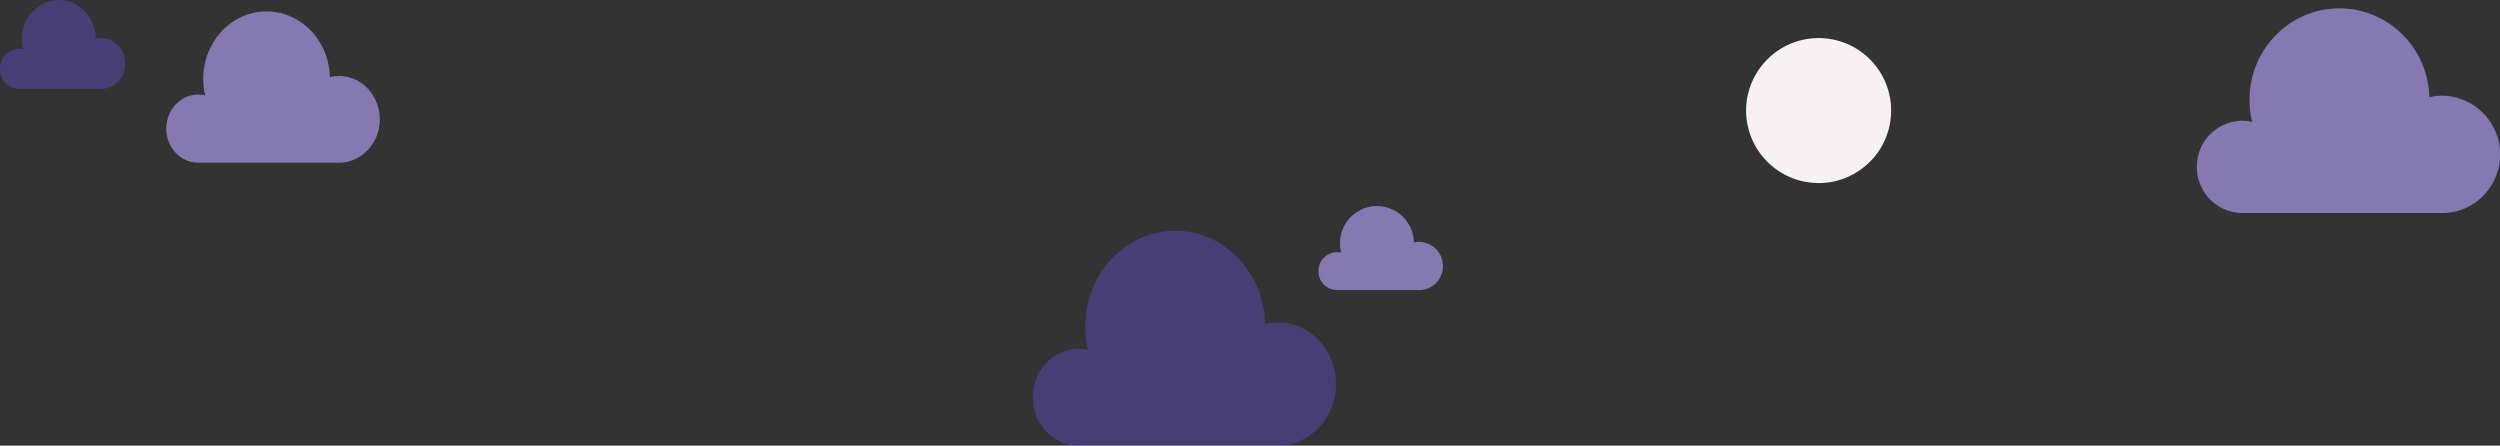<svg xmlns="http://www.w3.org/2000/svg" viewBox="0 0 984.68 175.51"><rect x="0" y="0" width="984.68" height="175.51" fill="#333333" stroke="none"/><defs><style>.cls-1{fill:#b3a3fb;opacity:0.63;}.cls-2,.cls-3{fill:#6951ea;}.cls-2{opacity:0.37;}.cls-3{opacity:0.36;}.cls-4{fill:#f8f1f4;}</style></defs><g id="Capa_2" data-name="Capa 2"><g id="Capa_5" data-name="Capa 5"><path class="cls-1" d="M865.3,65.74A18,18,0,0,0,883.16,83.9H962a22.4,22.4,0,0,0,9.26-2A23.17,23.17,0,0,0,962,37.69a22.49,22.49,0,0,0-5.16.6c-.49-19.44-16.16-35-35.41-35-19.55,0-35.41,16.11-35.41,36A36.52,36.52,0,0,0,887.05,48a17.18,17.18,0,0,0-3.89-.44A18,18,0,0,0,865.3,65.74Z"/><path class="cls-1" d="M519.29,106.8a7.4,7.4,0,0,0,7.34,7.45H559a9.13,9.13,0,0,0,3.8-.82A9.51,9.51,0,0,0,559,95.28a9.25,9.25,0,0,0-2.12.24,14.54,14.54,0,1,0-29.08.39,14.87,14.87,0,0,0,.44,3.61,7.07,7.07,0,0,0-1.6-.18A7.4,7.4,0,0,0,519.29,106.8Z"/><path class="cls-2" d="M406.81,156.47c0,10.52,8,19,17.87,19h78.78a21.42,21.42,0,0,0,9.26-2.1,24.35,24.35,0,0,0,13.47-22.13c0-13.38-10.18-24.23-22.73-24.23a21.45,21.45,0,0,0-5.16.63c-.5-20.39-16.16-36.76-35.4-36.76-19.56,0-35.41,16.9-35.41,37.74a40,40,0,0,0,1.07,9.23,16.61,16.61,0,0,0-3.88-.45C414.81,137.44,406.81,146,406.81,156.47Z"/><path class="cls-1" d="M65.49,50.67c0,7.4,5.63,13.41,12.58,13.41h55.49a15.14,15.14,0,0,0,6.53-1.48A17.14,17.14,0,0,0,149.57,47c0-9.43-7.17-17.06-16-17.06a15.12,15.12,0,0,0-3.64.44C129.58,16,118.55,4.5,105,4.5c-13.77,0-24.94,11.9-24.94,26.58a28.34,28.34,0,0,0,.75,6.5,11.66,11.66,0,0,0-2.73-.32C71.12,37.26,65.49,43.26,65.49,50.67Z"/><path class="cls-3" d="M0,27.08A7.63,7.63,0,0,0,7.38,35H39.93a8.82,8.82,0,0,0,3.83-.87,10.05,10.05,0,0,0,5.56-9.14c0-5.53-4.2-10-9.39-10a8.87,8.87,0,0,0-2.13.26C37.6,6.76,31.13,0,23.17,0S8.54,7,8.54,15.59A16.57,16.57,0,0,0,9,19.41a6.63,6.63,0,0,0-1.61-.19A7.63,7.63,0,0,0,0,27.08Z"/><path class="cls-4" d="M687.74,43.57A28.6,28.6,0,0,0,724.19,71h0a28.75,28.75,0,0,0,9.3-4.66A28.54,28.54,0,0,0,716.29,15a26.23,26.23,0,0,0-3.21.18,28.61,28.61,0,0,0-22,15,27.92,27.92,0,0,0-2.42,6.2A28.47,28.47,0,0,0,687.74,43.57Z"/></g></g></svg>